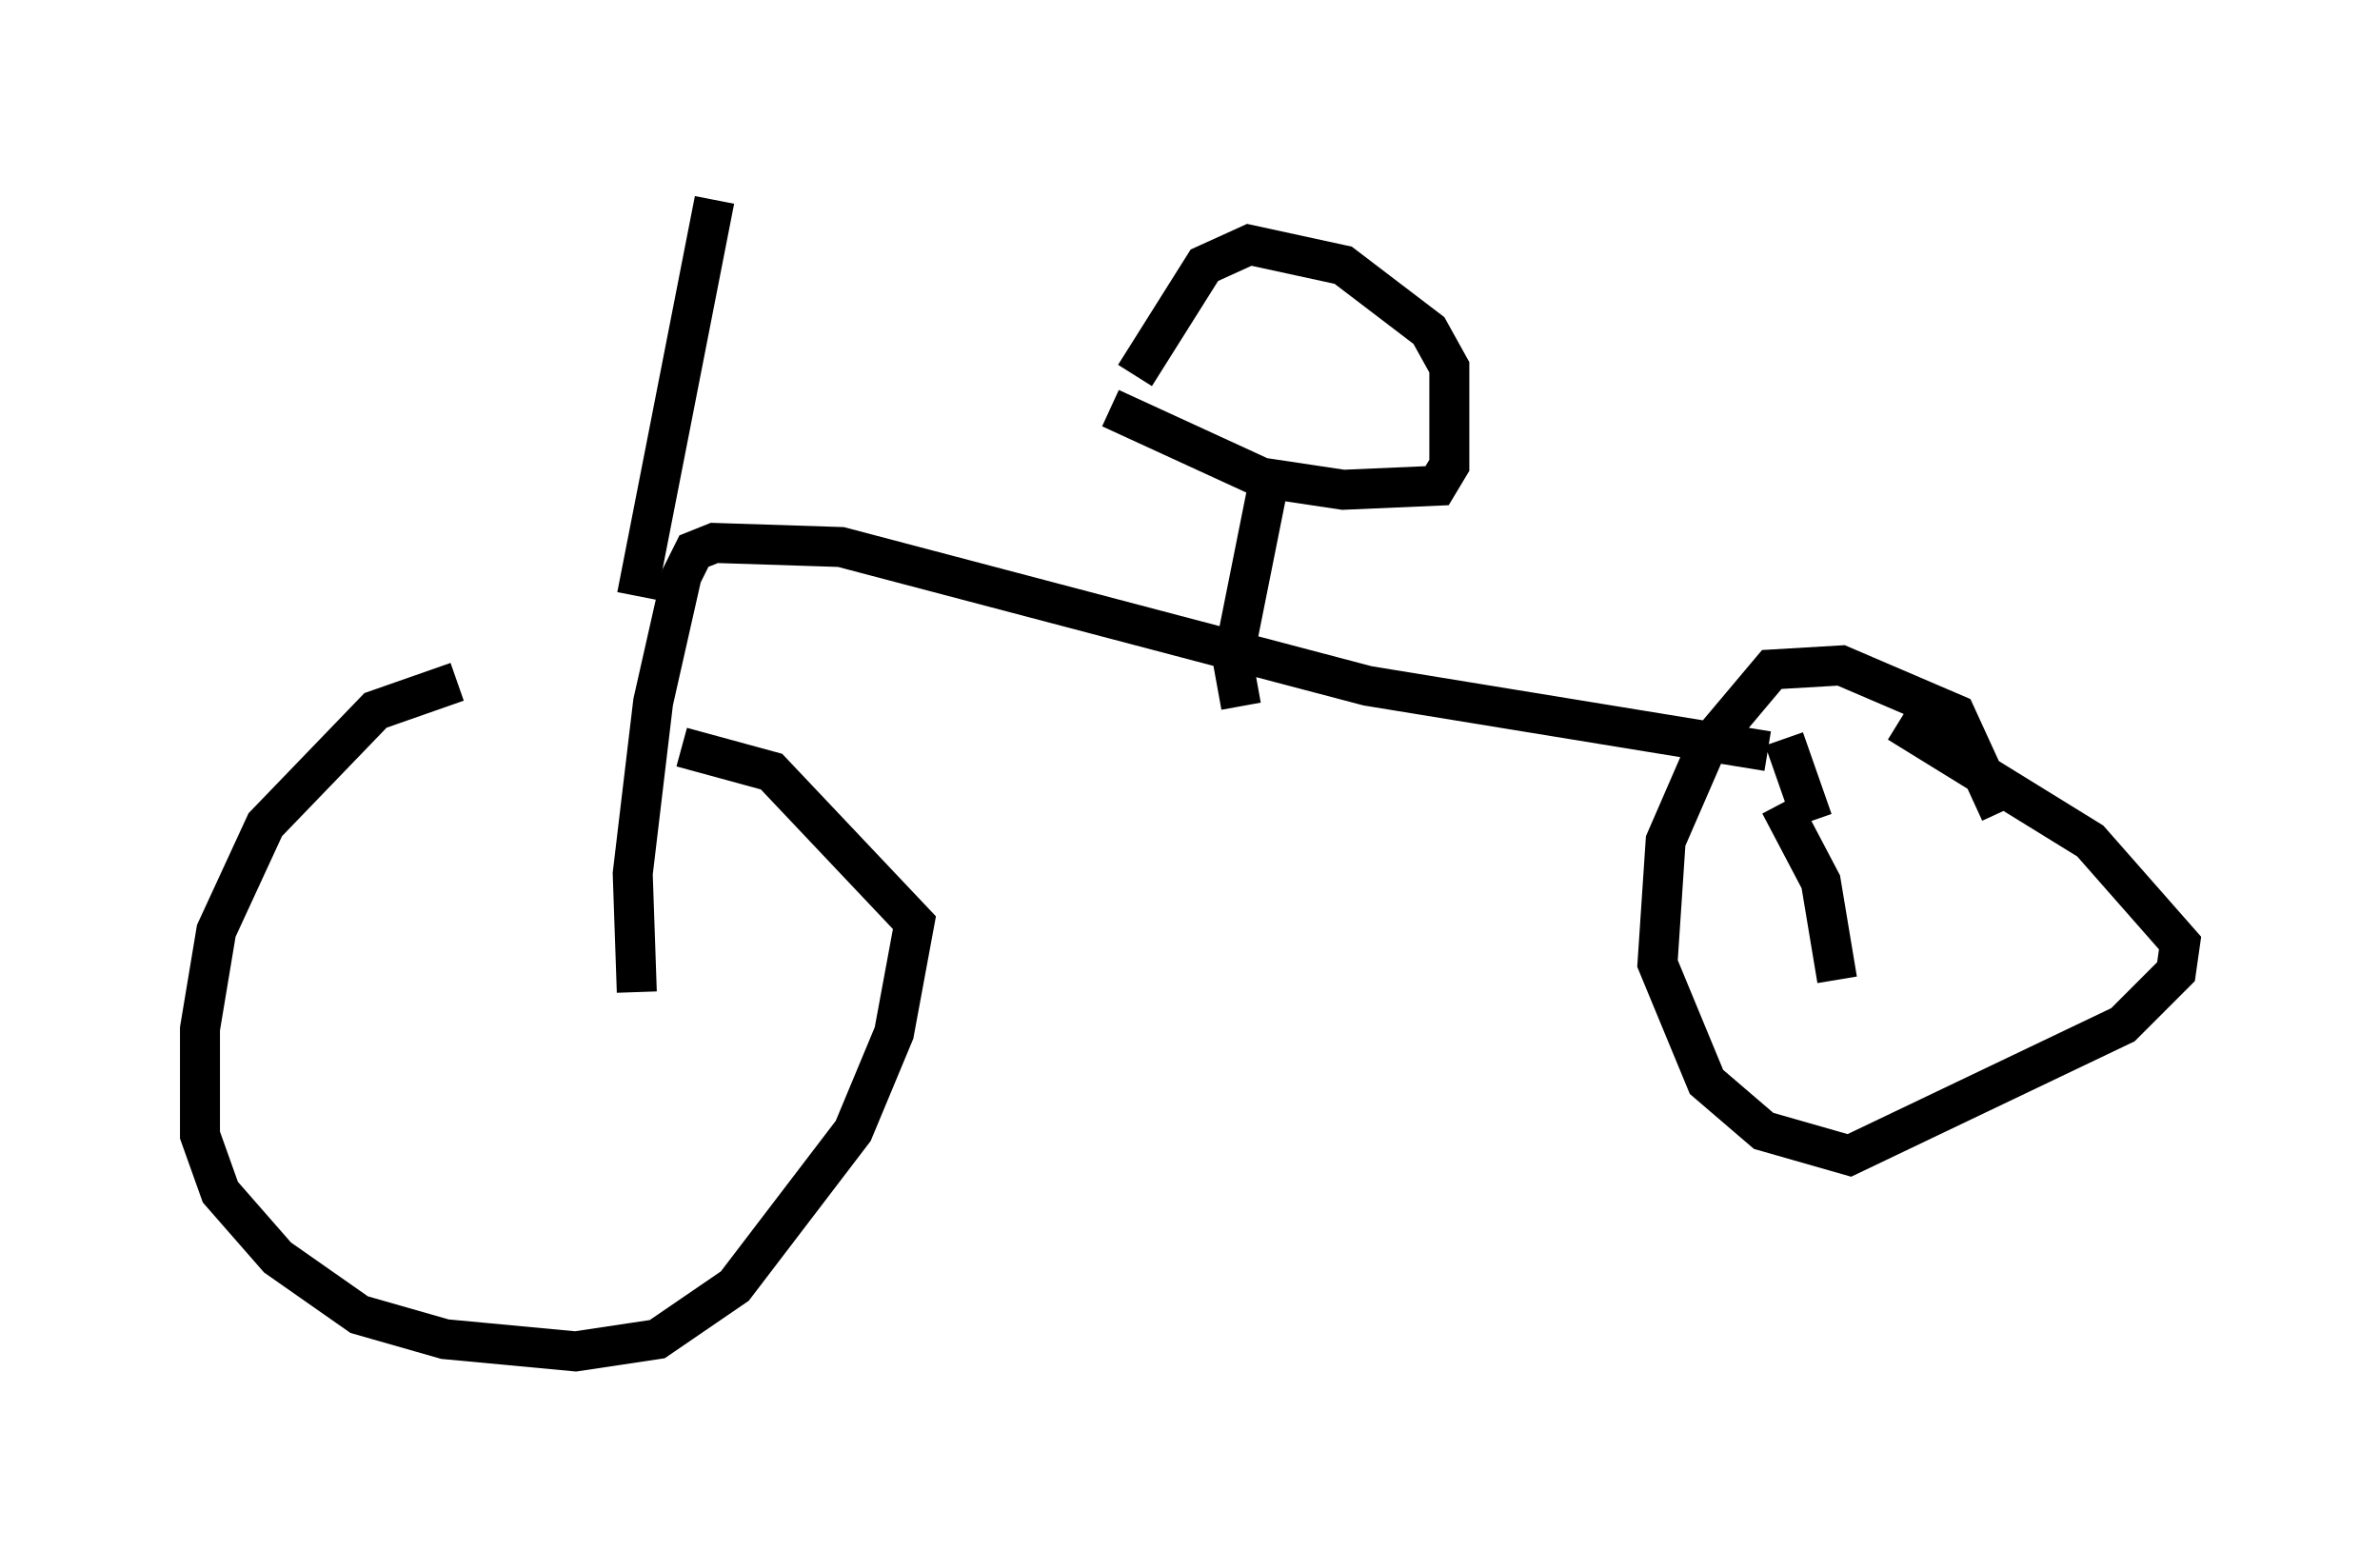<?xml version="1.0" encoding="utf-8" ?>
<svg baseProfile="full" height="38.788" version="1.1" width="59.511" xmlns="http://www.w3.org/2000/svg" xmlns:ev="http://www.w3.org/2001/xml-events" xmlns:xlink="http://www.w3.org/1999/xlink"><defs /><rect fill="white" height="38.788" width="59.511" x="0" y="0" /><path d="M18.373, 17.25 m-6.942, -0.204 l-2.042, 0.715 -2.756, 2.858 l-1.225, 2.654 -0.408, 2.45 l0.0, 2.654 0.51, 1.429 l1.429, 1.633 2.042, 1.429 l2.144, 0.613 3.267, 0.306 l2.042, -0.306 1.94, -1.327 l2.96, -3.879 1.021, -2.45 l0.51, -2.756 -3.573, -3.777 l-2.246, -0.613 m-1.123, 6.125 l-0.102, -2.96 0.51, -4.288 l0.715, -3.165 0.306, -0.613 l0.51, -0.204 3.165, 0.102 l13.169, 3.471 10.004, 1.633 m5.819, 1.531 l-1.123, -2.45 -2.858, -1.225 l-1.735, 0.102 -1.633, 1.94 l-1.021, 2.348 -0.204, 3.063 l1.225, 2.96 1.429, 1.225 l2.144, 0.613 6.84, -3.267 l1.327, -1.327 0.102, -0.715 l-2.246, -2.552 -4.798, -2.96 m-1.531, 6.431 l-0.408, -2.45 -1.021, -1.94 m0.817, 0.408 l-0.715, -2.042 m-13.577, -0.817 l-0.204, -1.123 0.919, -4.594 m-3.981, -1.735 l3.777, 1.735 2.042, 0.306 l2.348, -0.102 0.306, -0.51 l0.0, -2.45 -0.51, -0.919 l-2.144, -1.633 -2.348, -0.51 l-1.123, 0.51 -1.735, 2.756 m-12.454, 5.513 l1.94, -9.902 " fill="none" stroke="black" stroke-width="1" /></svg>